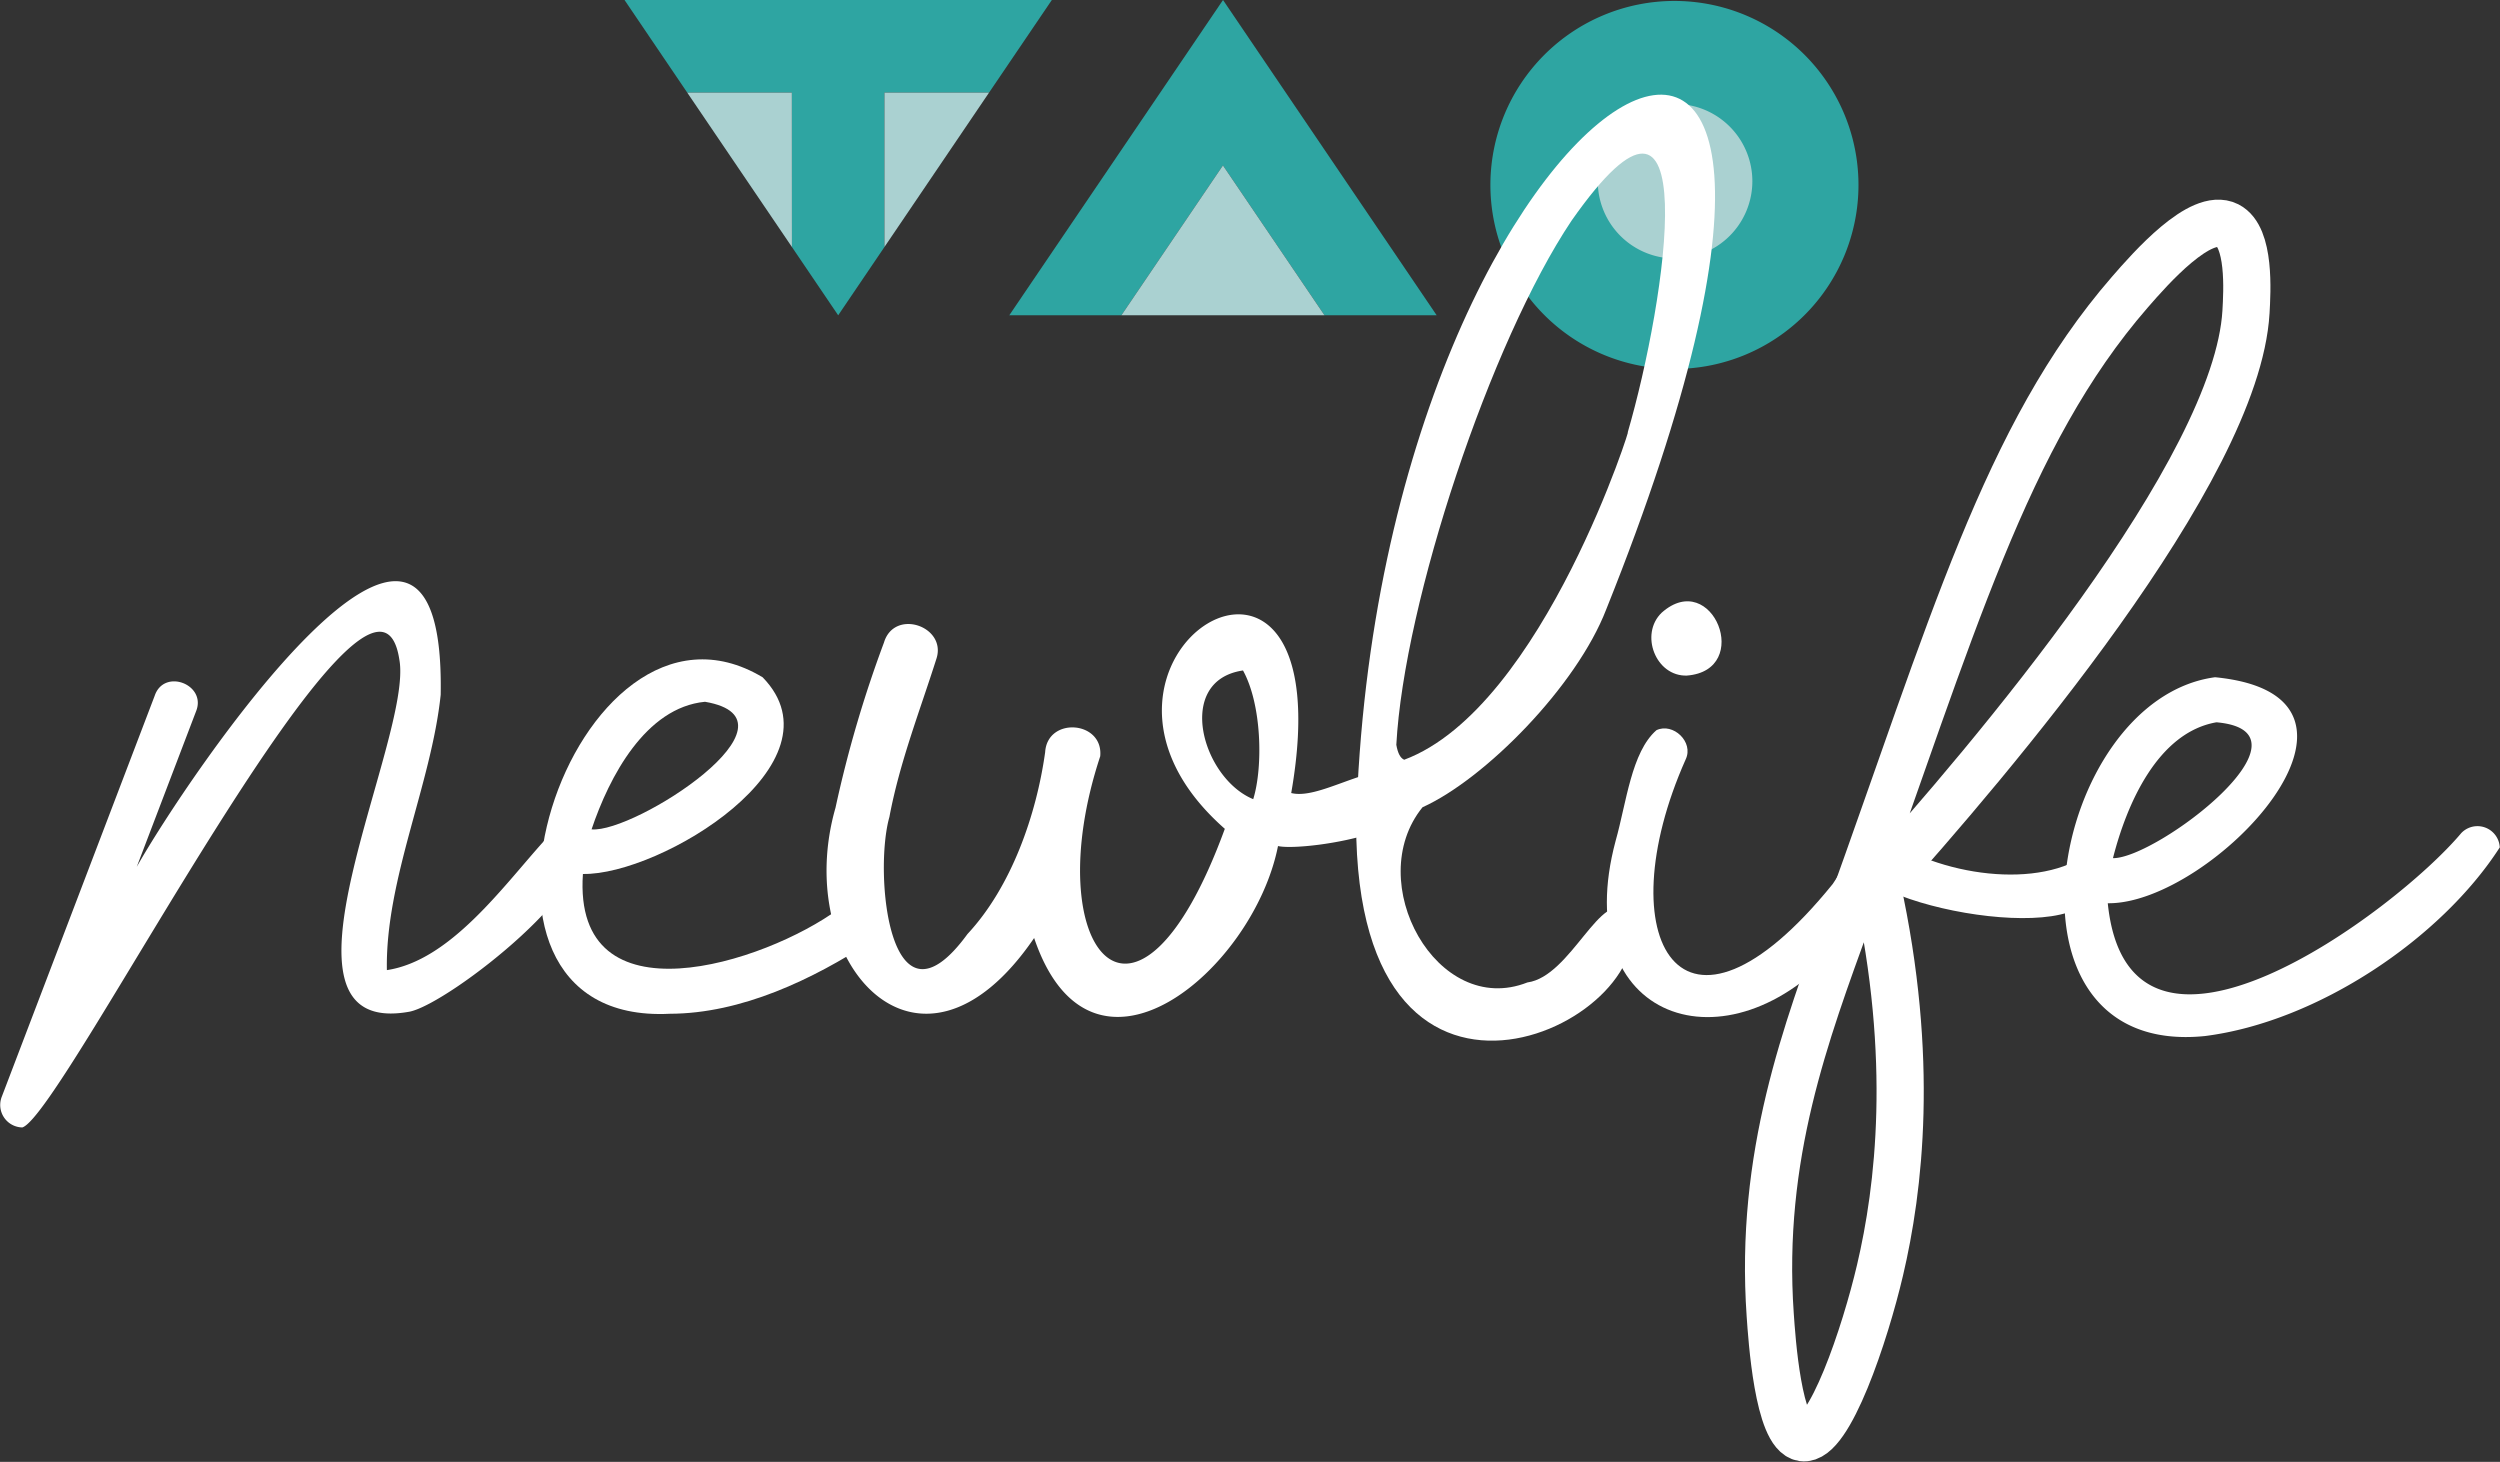 <svg id="Calque_1" data-name="Calque 1" xmlns="http://www.w3.org/2000/svg" viewBox="0 0 317.8 185.83">
  <rect x="0" y="0" width="317.8" height="185.83" fill="#333333" stroke="none"/>
  <defs>
    <style>
      .cls-1 {
        fill: #2ea5a2;
      }

      .cls-2 {
        fill: #aad1d1;
      }

      .cls-3 {
        fill: #fff;
      }

      .cls-4 {
        fill: none;
        stroke: #fff;
        stroke-miterlimit: 10;
        stroke-width: 6px;
      }
    </style>
  </defs>
  <path class="cls-1"
    d="M336.15-189a23.4,23.4,0,0,1,23.4-23.39A23.39,23.39,0,0,1,382.94-189a23.39,23.39,0,0,1-23.39,23.39A23.4,23.4,0,0,1,336.15-189"
    transform="translate(-146.69 212.51)" />
  <polygon class="cls-1" points="155.47 0 128.3 40.08 142.55 40.08 155.46 21.03 168.37 40.08 182.63 40.08 155.47 0" />
  <polygon class="cls-2" points="142.55 40.08 168.37 40.08 155.46 21.03 142.55 40.08" />
  <polygon class="cls-1"
    points="112.43 31.4 112.43 11.77 125.73 11.77 133.71 0 79.39 0 87.36 11.77 100.66 11.77 100.67 31.4 106.55 40.08 112.43 31.4" />
  <polygon class="cls-2" points="87.36 11.77 100.67 31.4 100.66 11.77 87.36 11.77" />
  <polygon class="cls-2" points="112.43 31.4 125.73 11.77 112.43 11.77 112.43 31.4" />
  <path class="cls-2"
    d="M349.8-189.47a9.83,9.83,0,0,1,9.82-9.83,9.83,9.83,0,0,1,9.83,9.83,9.83,9.83,0,0,1-9.83,9.82,9.82,9.82,0,0,1-9.82-9.82"
    transform="translate(-146.69 212.51)" />
  <path class="cls-3"
    d="M149.53-69.19a2.86,2.86,0,0,1-2.62-3.89l19.45-51c1.21-3.52,6.64-1.4,5.25,2l-7.54,19.77c6.26-11.11,39.32-60.31,38.64-21.88-1.18,11.33-7.05,23.53-6.84,35,8-1.2,14.66-10.5,19.9-16.33a2.92,2.92,0,0,1,3.93-.56c4.87,4.9-15.89,21.15-20.93,22.17-19.65,3.6.48-34.75-1.31-44.72C194.3-149.68,154.83-70.87,149.53-69.19Z"
    transform="translate(-146.69 212.51)" />
  <path class="cls-3"
    d="M231.83-83.64c-31.66,1.6-12.23-57.2,11.81-42.77,10.58,10.87-13,25.18-22.85,25-1.32,19.19,23.14,11.35,32.52,4.44,2.51-1.62,6.59,2.48,4.15,4.11C250-88,240.94-83.66,231.83-83.64Zm4.48-39.66c-7.56.73-12.18,9.55-14.42,16.22C227.37-106.59,249.69-121,236.31-123.3Z"
    transform="translate(-146.69 212.51)" />
  <path class="cls-3"
    d="M386-105.63c4.5,3.37-2.83,9.61-5.52,13.44-14.13,16.4-34.53,9.39-28.41-13.44,1.37-4.83,2-11.28,5.19-14.06,2.1-1,4.78,1.5,3.71,3.72-10.09,22.7-.68,39.75,18.69,15.84C381.65-103,382.34-106.2,386-105.63Zm-24.84-21c-4,.15-6.08-5.27-3.23-8C364.37-140.34,369.6-127.29,361.12-126.63Z"
    transform="translate(-146.69 212.51)" />
  <path class="cls-3"
    d="M384.46-107.44c6.54,5.69,19.58,8.18,26.71,4.06,8.74,11.89-23,7.71-28.21,1.55C378.49-84.9,384.44-107.76,384.46-107.44Z"
    transform="translate(-146.69 212.51)" />
  <path class="cls-3"
    d="M427-80.81c-27.89,2.87-19.78-42.79,1.27-45.61,24.66,2.42-.44,28.91-13.64,28.73,2.67,26.21,36.49,1.13,44.92-8.9a2.84,2.84,0,0,1,4.91,1.8C457-93.19,441.31-82.63,427-80.81Zm1.44-39.88c-7.48,1.3-11.42,10.45-13.15,17.27C420.83-103.36,442-119.46,428.47-120.69Z"
    transform="translate(-146.69 212.51)" />
  <path class="cls-3"
    d="M350.88-135.06c-3.77,9.79-15.42,21.58-23.36,25.17-7.69,9.48,1.83,26.81,13.33,22.27,5.58-.76,9.36-12.11,12.81-9,5.71,13.19-34.58,33.94-34.58-11.29C321.84-205.22,394.3-243.32,350.88-135.06Zm-26.69,17.23c.19,1.08.51,1.68,1,1.9,17.77-6.62,29.38-44.13,28.39-41.52,5-17.18,10.05-51.5-7.12-27C336.17-169.07,325.17-136,324.19-117.83Z"
    transform="translate(-146.69 212.51)" />
  <path class="cls-3"
    d="M265.75-128.84c-2.09,6.6-4.69,13.2-6,20.19-2,7-.06,28.58,9.93,14.87,5.59-6,8.76-15.16,9.87-23.11.28-4.55,7.43-4,7,.52-8.08,24.46,4.54,40.09,15.84,9.22-24.49-21.55,15.75-46.47,8.44-4.55,3.44.86,9.33-3.42,14.16-3,8.94,7.38-12.55,10.51-15.84,9.74-3.13,15.78-23.72,33.19-31,11.69-14.68,21.49-30.86,3-25.25-16.56a152.21,152.21,0,0,1,6.16-21C260.37-135.18,267-132.91,265.75-128.84Zm38.95,1.56C296-126,299.49-113.6,306-110.92,307.26-115,307.1-122.93,304.7-127.28Z"
    transform="translate(-146.69 212.51)" />
  <path class="cls-4"
    d="M385.3-99.86c14.35-16,45.72-52.75,46.9-73,.15-2.63.55-9.53-2.32-11-3.46-1.75-9.79,5.43-12.47,8.52-15.79,18.2-22.57,42.7-35.84,79.45-5.3,14.68-11.26,30.26-9.85,50.55.2,2.87,1,15.14,4.13,15.59,3.37.49,7.95-13.26,9.83-21.3C388.1-61.35,390.12-77.85,385.3-99.86Z"
    transform="translate(-146.69 212.51)" />
</svg>